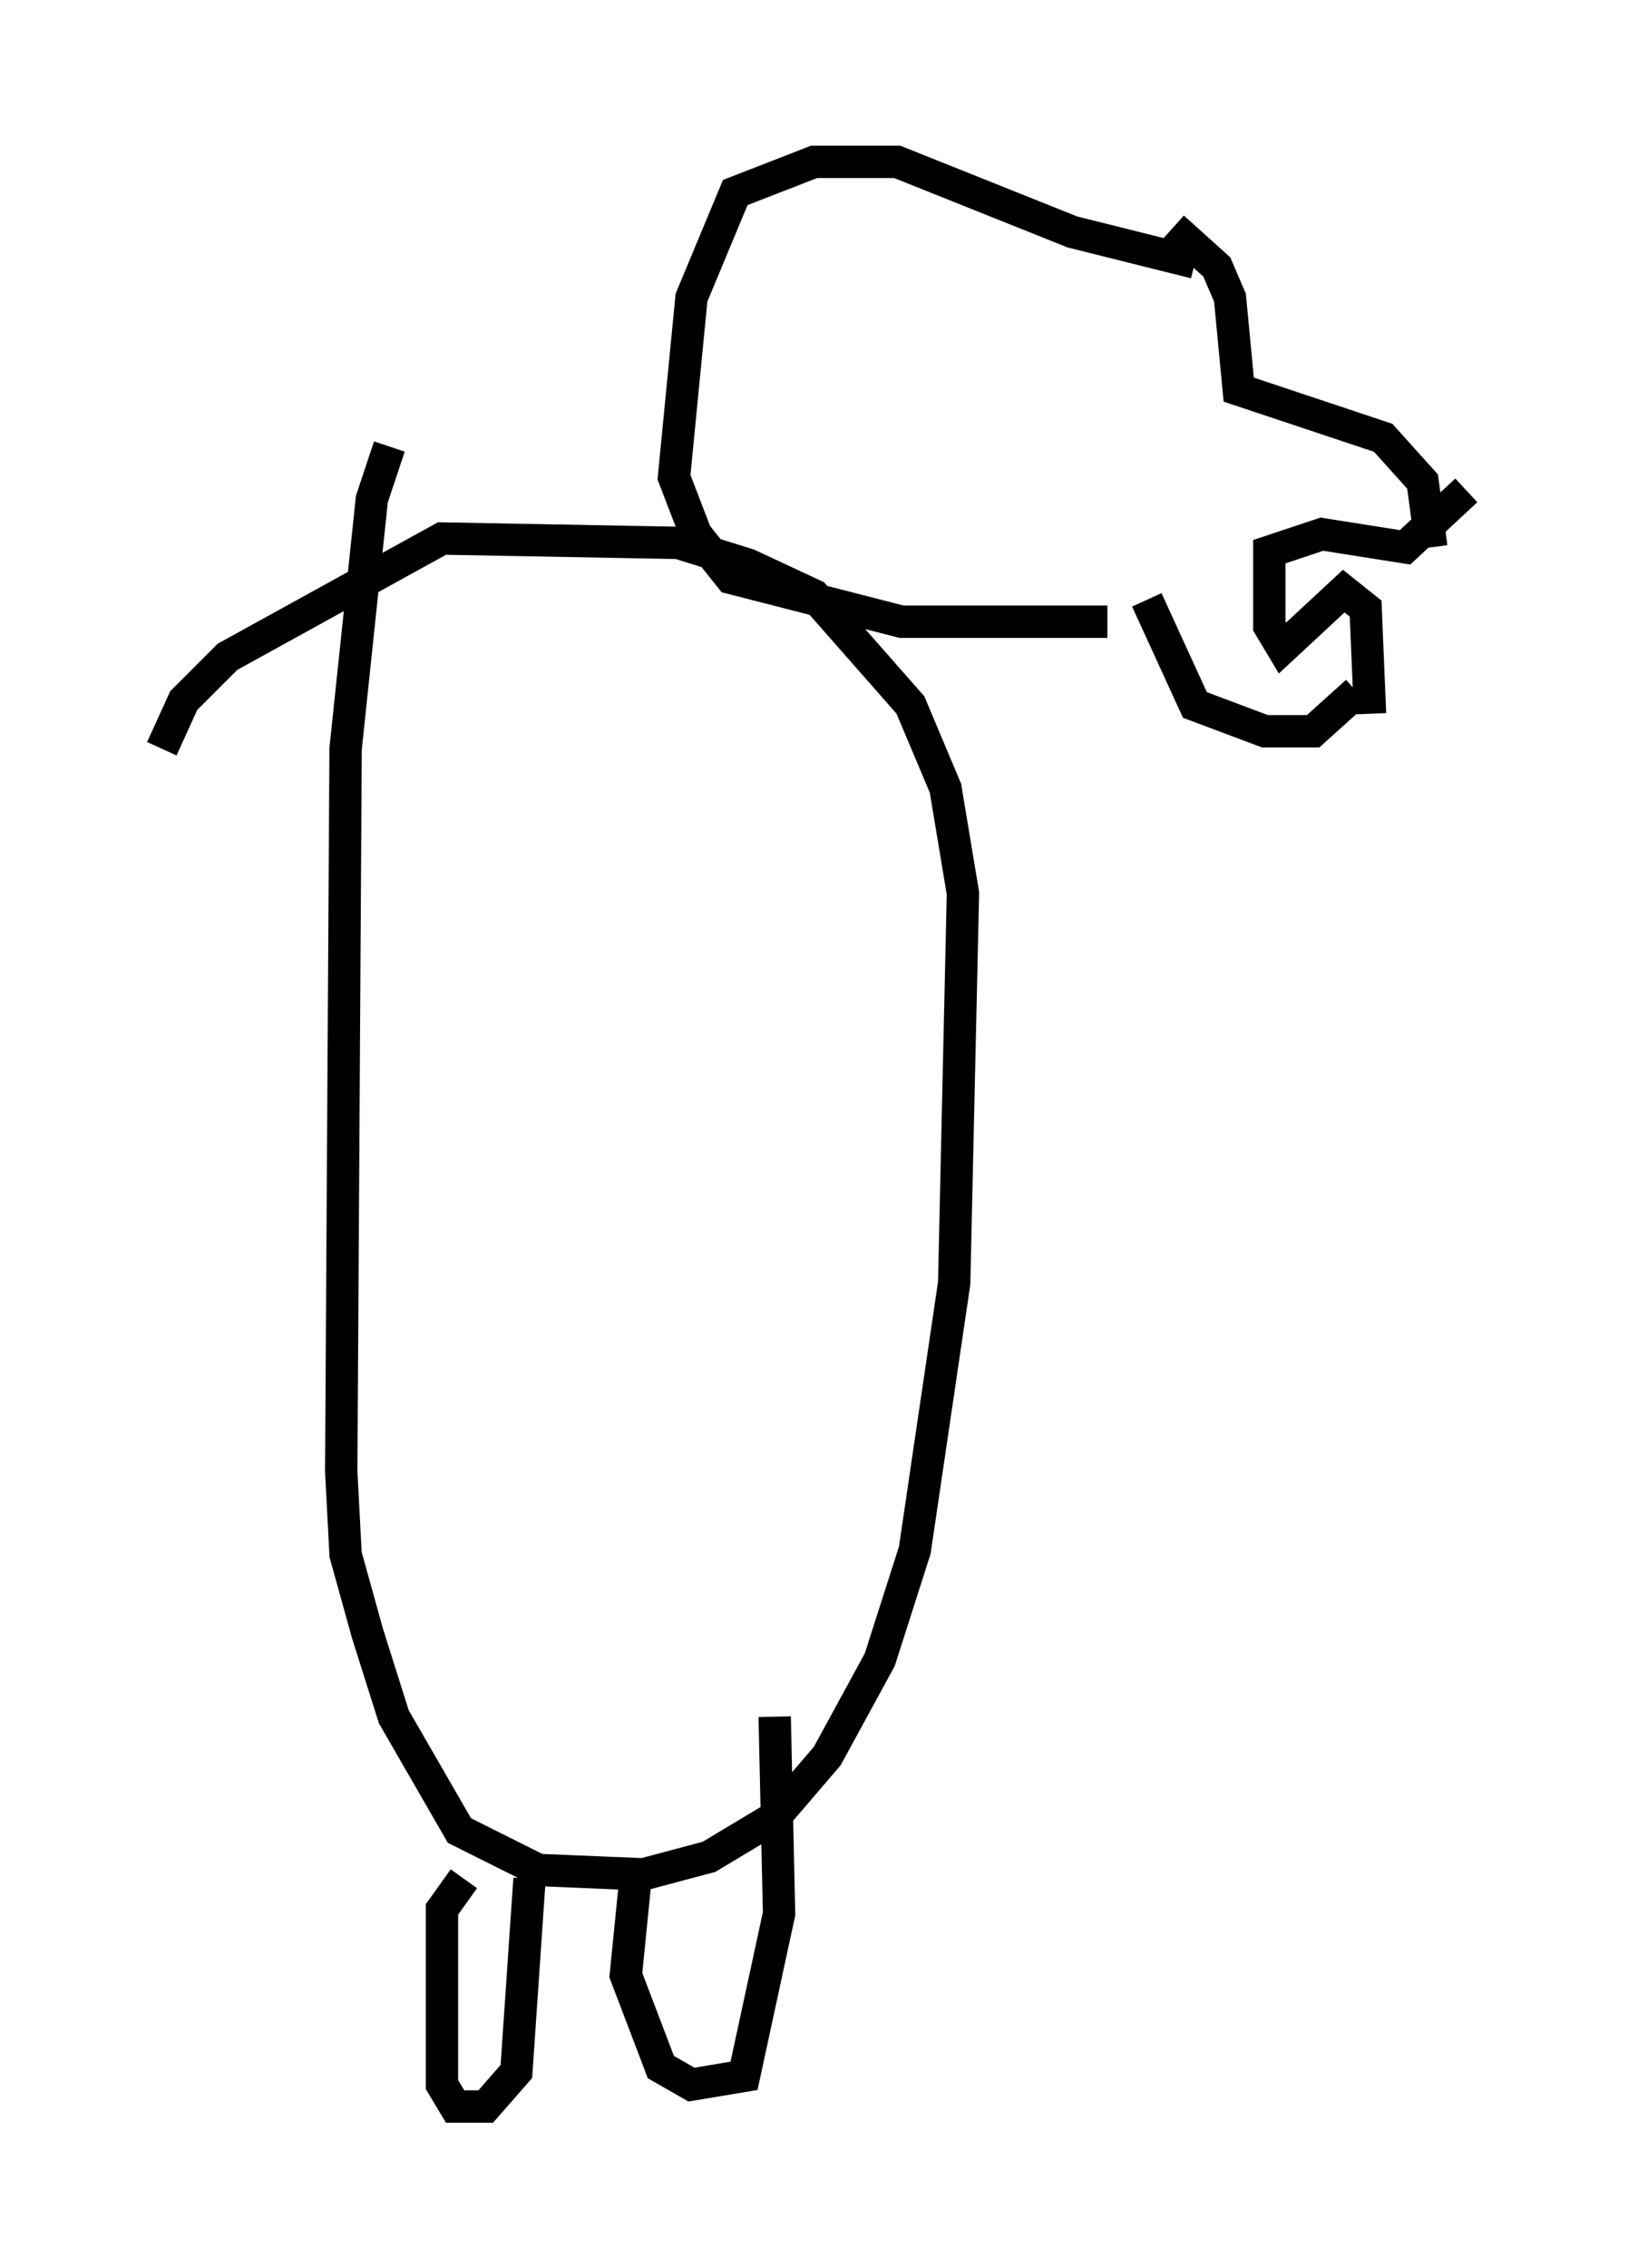 <?xml version="1.0" encoding="utf-8" ?>
<svg baseProfile="full" height="70.081" version="1.1" width="50.324" xmlns="http://www.w3.org/2000/svg" xmlns:ev="http://www.w3.org/2001/xml-events" xmlns:xlink="http://www.w3.org/1999/xlink"><defs /><rect fill="white" height="70.081" width="50.324" x="0" y="0" /><path d="M13.119, 12.713 m-1.083, 1.083 l-0.541, 1.624 -0.812, 7.713 l-0.135, 22.327 0.135, 2.571 l0.677, 2.436 0.812, 2.571 l2.03, 3.518 2.436, 1.218 l3.248, 0.135 2.03, -0.541 l2.03, -1.218 1.624, -1.894 l1.624, -2.977 1.083, -3.383 l1.218, -8.254 0.271, -12.043 l-0.541, -3.248 -1.083, -2.571 l-2.977, -3.383 -2.03, -0.947 l-2.165, -0.677 -7.307, -0.135 l-6.631, 3.654 -1.353, 1.353 l-0.677, 1.488 m9.337, 34.912 l-0.677, 0.947 0.0, 5.413 l0.406, 0.677 0.947, 0.0 l0.947, -1.083 0.406, -5.954 m3.248, 0.271 l-0.271, 2.706 1.083, 2.842 l0.947, 0.541 1.624, -0.271 l1.083, -5.007 -0.135, -6.089 m12.99, -44.925 l-3.789, -0.947 -5.413, -2.165 l-2.571, 0.0 -2.436, 0.947 l-1.353, 3.248 -0.541, 5.548 l0.677, 1.759 1.083, 1.353 l5.277, 1.353 6.36, 0.0 m2.03, -12.178 l1.353, 1.218 0.406, 0.947 l0.271, 2.842 4.465, 1.488 l1.218, 1.353 0.271, 2.03 m-8.796, 1.624 l1.488, 3.248 2.165, 0.812 l1.488, 0.0 1.353, -1.218 m0.406, 0.677 l-0.135, -3.248 -0.677, -0.541 l-1.894, 1.759 -0.406, -0.677 l0.0, -2.3 1.624, -0.541 l2.571, 0.406 1.894, -1.759 " fill="none" stroke="black" stroke-width="1" /></svg>